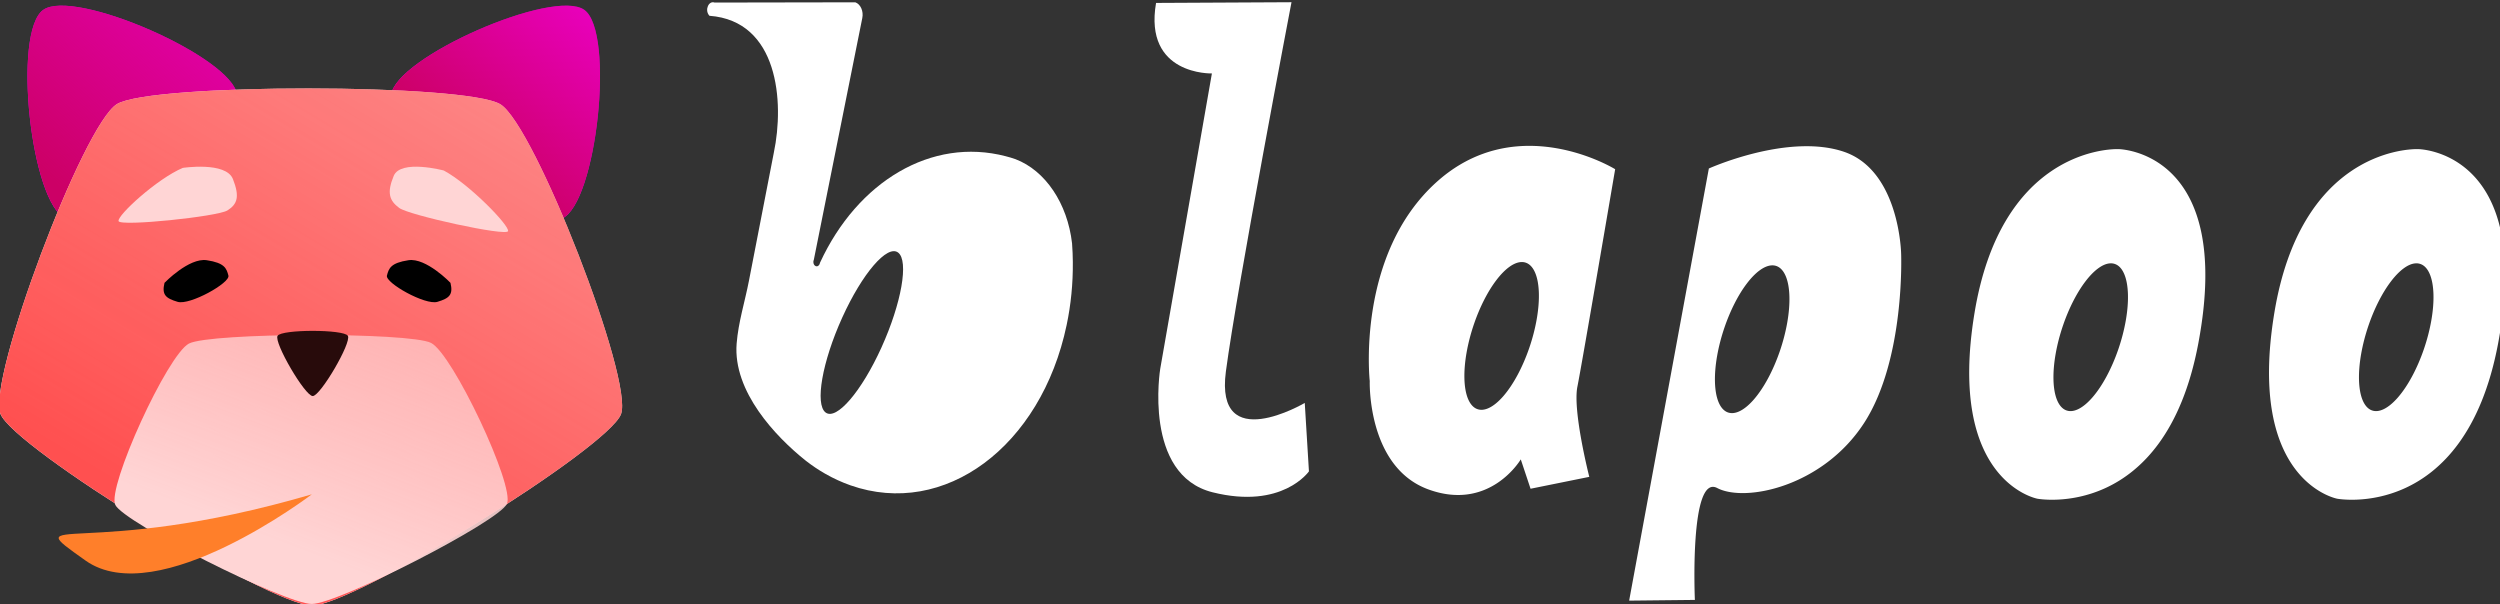 <?xml version="1.0" encoding="UTF-8" standalone="no"?>
<!-- Created with Inkscape (http://www.inkscape.org/) -->

<svg
   width="149.34mm"
   height="36.079mm"
   viewBox="0 0 149.34 36.079"
   version="1.1"
   id="svg274"
   inkscape:version="1.1.2 (b8e25be833, 2022-02-05)"
   sodipodi:docname="blapoo_dtextwhite.svg"
   inkscape:export-filename="C:\Users\Olmos\OneDrive\Documentos\Web Design Proyects\Blapoo\img\blapoo.png"
   inkscape:export-xdpi="96"
   inkscape:export-ydpi="96"
   xmlns:inkscape="http://www.inkscape.org/namespaces/inkscape"
   xmlns:sodipodi="http://sodipodi.sourceforge.net/DTD/sodipodi-0.dtd"
   xmlns:xlink="http://www.w3.org/1999/xlink"
   xmlns="http://www.w3.org/2000/svg"
   xmlns:svg="http://www.w3.org/2000/svg">
  <rect x="0" y="0" width="149.34" height="36.079" fill="#333333" stroke="none"/>
  <sodipodi:namedview
     id="namedview276"
     pagecolor="#ffffff"
     bordercolor="#666666"
     borderopacity="1.0"
     inkscape:pageshadow="2"
     inkscape:pageopacity="0.0"
     inkscape:pagecheckerboard="0"
     inkscape:document-units="mm"
     showgrid="false"
     inkscape:zoom="0.5"
     inkscape:cx="215"
     inkscape:cy="484"
     inkscape:window-width="1858"
     inkscape:window-height="1057"
     inkscape:window-x="-8"
     inkscape:window-y="-8"
     inkscape:window-maximized="1"
     inkscape:current-layer="layer1" />
  <defs
     id="defs271">
    <linearGradient
       inkscape:collect="always"
       xlink:href="#linearGradient8968"
       id="linearGradient12836"
       gradientUnits="userSpaceOnUse"
       x1="162"
       y1="564"
       x2="892"
       y2="-4" />
    <linearGradient
       inkscape:collect="always"
       id="linearGradient8968">
      <stop
         style="stop-color:#ff0066;stop-opacity:1"
         offset="0"
         id="stop8964" />
      <stop
         style="stop-color:#ffb380;stop-opacity:1"
         offset="1"
         id="stop8966" />
    </linearGradient>
    <linearGradient
       inkscape:collect="always"
       xlink:href="#linearGradient7039"
       id="linearGradient6611"
       x1="149.006"
       y1="462.299"
       x2="439.375"
       y2="133.723"
       gradientUnits="userSpaceOnUse" />
    <linearGradient
       inkscape:collect="always"
       id="linearGradient7039">
      <stop
         style="stop-color:#cc0066;stop-opacity:1;"
         offset="0"
         id="stop7035" />
      <stop
         style="stop-color:#cc0066;stop-opacity:0;"
         offset="1"
         id="stop7037" />
    </linearGradient>
    <linearGradient
       inkscape:collect="always"
       xlink:href="#linearGradient7039"
       id="linearGradient7041"
       x1="237.174"
       y1="445.157"
       x2="50.829"
       y2="233.11"
       gradientUnits="userSpaceOnUse" />
    <linearGradient
       inkscape:collect="always"
       xlink:href="#linearGradient6297"
       id="linearGradient6299"
       x1="203.014"
       y1="514.165"
       x2="883.991"
       y2="-495.28"
       gradientUnits="userSpaceOnUse" />
    <linearGradient
       inkscape:collect="always"
       id="linearGradient6297">
      <stop
         style="stop-color:#ff5050;stop-opacity:1;"
         offset="0"
         id="stop6293" />
      <stop
         style="stop-color:#ff5050;stop-opacity:0;"
         offset="1"
         id="stop6295" />
    </linearGradient>
    <linearGradient
       inkscape:collect="always"
       xlink:href="#linearGradient8685"
       id="linearGradient8687"
       x1="248.644"
       y1="489.546"
       x2="729.025"
       y2="-435.661"
       gradientUnits="userSpaceOnUse" />
    <linearGradient
       inkscape:collect="always"
       id="linearGradient8685">
      <stop
         style="stop-color:#ffd5d5;stop-opacity:1;"
         offset="0"
         id="stop8681" />
      <stop
         style="stop-color:#ffd5d5;stop-opacity:0;"
         offset="1"
         id="stop8683" />
    </linearGradient>
    <rect
       x="566.693"
       y="1.624"
       width="959.644"
       height="633.267"
       id="rect2973" />
    <rect
       x="566.693"
       y="1.624"
       width="959.644"
       height="633.267"
       id="rect2973-9" />
    <rect
       x="566.693"
       y="1.624"
       width="959.644"
       height="633.267"
       id="rect2973-9-6" />
    <rect
       x="566.693"
       y="1.624"
       width="959.644"
       height="633.267"
       id="rect2973-9-6-8" />
  </defs>
  <g
     inkscape:label="Capa 1"
     inkscape:groupmode="layer"
     id="layer1"
     style="display:inline"
     transform="translate(-0.114)">
    <g
       inkscape:label="Capa 1"
       id="layer1-2"
       transform="matrix(0.271,0,0,0.268,-0.255,-0.267)"
       style="fill:url(#linearGradient12836);fill-opacity:1"
       inkscape:export-filename="C:\Users\Olmos\OneDrive\Escritorio\blapoo 2.png"
       inkscape:export-xdpi="96"
       inkscape:export-ydpi="96">
      <path
         sodipodi:type="star"
         style="fill:#ff00ff;fill-opacity:1;stroke:none"
         id="path507-9"
         inkscape:flatsided="true"
         sodipodi:sides="3"
         sodipodi:cx="203.13496"
         sodipodi:cy="402.54935"
         sodipodi:r1="101.88515"
         sodipodi:r2="50.942577"
         sodipodi:arg1="-0.10626486"
         sodipodi:arg2="0.94093269"
         inkscape:rounded="0.18"
         inkscape:randomized="0"
         transform="matrix(0.265,0,0,0.265,-27.051,-81.647)"
         inkscape:transform-center-x="-4.6389184"
         inkscape:transform-center-y="1.3118108"
         inkscape:export-filename="C:\Users\Olmos\OneDrive\Escritorio\path507-9.png"
         inkscape:export-xdpi="96"
         inkscape:export-ydpi="96"
         d="m 304.445,391.743 c 3.369,31.585 -113.569,116.822 -142.607,103.947 -29.038,-12.875 -44.387,-156.764 -18.717,-175.475 25.669,-18.71 157.955,39.942 161.324,71.528 z" />
      <path
         sodipodi:type="star"
         style="fill:#ff00ff;fill-opacity:1;stroke:none"
         id="path507-7-1"
         inkscape:flatsided="true"
         sodipodi:sides="3"
         sodipodi:cx="203.13496"
         sodipodi:cy="402.54935"
         sodipodi:r1="101.88515"
         sodipodi:r2="50.942577"
         sodipodi:arg1="-0.10626486"
         sodipodi:arg2="0.94093269"
         inkscape:rounded="0.18"
         inkscape:randomized="0"
         transform="matrix(-0.264,0,0,0.265,167.962,-81.647)"
         inkscape:transform-center-x="4.6367432"
         inkscape:transform-center-y="1.3118108"
         inkscape:export-filename="C:\Users\Olmos\OneDrive\Escritorio\path507-9.png"
         inkscape:export-xdpi="96"
         inkscape:export-ydpi="96"
         d="m 304.445,391.743 c 3.369,31.585 -113.569,116.822 -142.607,103.947 -29.038,-12.875 -44.387,-156.764 -18.717,-175.475 25.669,-18.71 157.955,39.942 161.324,71.528 z" />
      <path
         sodipodi:type="star"
         style="fill:url(#linearGradient6611);fill-opacity:1;stroke:none"
         id="path507"
         inkscape:flatsided="true"
         sodipodi:sides="3"
         sodipodi:cx="203.13496"
         sodipodi:cy="402.54935"
         sodipodi:r1="101.88515"
         sodipodi:r2="50.942577"
         sodipodi:arg1="-0.10626486"
         sodipodi:arg2="0.94093269"
         inkscape:rounded="0.18"
         inkscape:randomized="0"
         transform="matrix(0.265,0,0,0.265,-27.051,-81.647)"
         inkscape:transform-center-x="-4.6389184"
         inkscape:transform-center-y="1.3118108"
         inkscape:export-filename="C:\Users\Olmos\OneDrive\Escritorio\path507-9.png"
         inkscape:export-xdpi="96"
         inkscape:export-ydpi="96"
         d="m 304.445,391.743 c 3.369,31.585 -113.569,116.822 -142.607,103.947 -29.038,-12.875 -44.387,-156.764 -18.717,-175.475 25.669,-18.71 157.955,39.942 161.324,71.528 z" />
      <path
         sodipodi:type="star"
         style="fill:url(#linearGradient7041);fill-opacity:1;stroke:none"
         id="path507-7"
         inkscape:flatsided="true"
         sodipodi:sides="3"
         sodipodi:cx="203.13496"
         sodipodi:cy="402.54935"
         sodipodi:r1="101.88515"
         sodipodi:r2="50.942577"
         sodipodi:arg1="-0.10626486"
         sodipodi:arg2="0.94093269"
         inkscape:rounded="0.18"
         inkscape:randomized="0"
         transform="matrix(-0.264,0,0,0.265,167.962,-81.647)"
         inkscape:transform-center-x="4.6367432"
         inkscape:transform-center-y="1.3118108"
         inkscape:export-filename="C:\Users\Olmos\OneDrive\Escritorio\path507-9.png"
         inkscape:export-xdpi="96"
         inkscape:export-ydpi="96"
         d="m 304.445,391.743 c 3.369,31.585 -113.569,116.822 -142.607,103.947 -29.038,-12.875 -44.387,-156.764 -18.717,-175.475 25.669,-18.71 157.955,39.942 161.324,71.528 z" />
      <path
         sodipodi:type="star"
         style="opacity:1;fill:#f9f9f9;fill-opacity:1;stroke:none"
         id="path399-3"
         inkscape:flatsided="true"
         sodipodi:sides="5"
         sodipodi:cx="314.73776"
         sodipodi:cy="389.0321"
         sodipodi:r1="207.21996"
         sodipodi:r2="167.64447"
         sodipodi:arg1="-2.22212"
         sodipodi:arg2="-1.5938015"
         inkscape:rounded="0.11"
         inkscape:randomized="0"
         transform="matrix(0.347,0.007,-0.006,0.298,-37.15,-43.94)"
         inkscape:transform-center-x="-0.13431613"
         inkscape:transform-center-y="4.132206"
         inkscape:export-filename="C:\Users\Olmos\OneDrive\Escritorio\path507-9.png"
         inkscape:export-xdpi="96"
         inkscape:export-ydpi="96"
         d="m 189.113,224.234 c 21.311,-16.245 221.502,-20.851 243.537,-5.604 22.035,15.248 88.279,204.218 80.586,229.886 -7.692,25.668 -166.943,147.065 -193.732,147.681 -26.789,0.616 -191.455,-113.327 -200.319,-138.614 -8.865,-25.287 48.617,-217.104 69.928,-233.349 z" />
      <path
         sodipodi:type="star"
         style="opacity:1;fill:url(#linearGradient6299);fill-opacity:1;stroke:none"
         id="path399"
         inkscape:flatsided="true"
         sodipodi:sides="5"
         sodipodi:cx="314.73776"
         sodipodi:cy="389.0321"
         sodipodi:r1="207.21996"
         sodipodi:r2="167.64447"
         sodipodi:arg1="-2.22212"
         sodipodi:arg2="-1.5938015"
         inkscape:rounded="0.11"
         inkscape:randomized="0"
         transform="matrix(0.347,0.007,-0.006,0.298,-37.15,-43.94)"
         inkscape:transform-center-x="-0.13431613"
         inkscape:transform-center-y="4.132206"
         inkscape:export-filename="C:\Users\Olmos\OneDrive\Escritorio\path507-9.png"
         inkscape:export-xdpi="96"
         inkscape:export-ydpi="96"
         d="m 189.113,224.234 c 21.311,-16.245 221.502,-20.851 243.537,-5.604 22.035,15.248 88.279,204.218 80.586,229.886 -7.692,25.668 -166.943,147.065 -193.732,147.681 -26.789,0.616 -191.455,-113.327 -200.319,-138.614 -8.865,-25.287 48.617,-217.104 69.928,-233.349 z" />
      <path
         sodipodi:type="star"
         style="opacity:1;fill:url(#linearGradient8687);fill-opacity:1;stroke:none"
         id="path399-6"
         inkscape:flatsided="true"
         sodipodi:sides="5"
         sodipodi:cx="314.73776"
         sodipodi:cy="389.0321"
         sodipodi:r1="207.21996"
         sodipodi:r2="167.64447"
         sodipodi:arg1="-2.22212"
         sodipodi:arg2="-1.5938015"
         inkscape:rounded="0.11"
         inkscape:randomized="0"
         transform="matrix(0.219,0.003,-0.004,0.155,2.502,42.245)"
         inkscape:transform-center-x="-0.084569757"
         inkscape:transform-center-y="2.1486494"
         inkscape:export-filename="C:\Users\Olmos\OneDrive\Escritorio\path507-9.png"
         inkscape:export-xdpi="96"
         inkscape:export-ydpi="96"
         d="m 189.113,224.234 c 21.311,-16.245 221.502,-20.851 243.537,-5.604 22.035,15.248 88.279,204.218 80.586,229.886 -7.692,25.668 -166.943,147.065 -193.732,147.681 -26.789,0.616 -191.455,-113.327 -200.319,-138.614 -8.865,-25.287 48.617,-217.104 69.928,-233.349 z" />
      <path
         sodipodi:type="star"
         style="fill:#280b0b;stroke:none;stroke-width:1.002;stroke-miterlimit:4;stroke-dasharray:none;stroke-opacity:1"
         id="path4336"
         inkscape:flatsided="true"
         sodipodi:sides="3"
         sodipodi:cx="315.41318"
         sodipodi:cy="557.20746"
         sodipodi:r1="33.770149"
         sodipodi:r2="16.885075"
         sodipodi:arg1="1.5707963"
         sodipodi:arg2="2.6179939"
         inkscape:rounded="0.11"
         inkscape:randomized="0"
         transform="matrix(0.265,0,0,0.265,-13.289,-67.335)"
         inkscape:transform-center-x="1.0513773e-06"
         inkscape:transform-center-y="1.6808984"
         inkscape:export-filename="C:\Users\Olmos\OneDrive\Escritorio\path507-9.png"
         inkscape:export-xdpi="96"
         inkscape:export-ydpi="96"
         d="m 315.413,590.978 c -6.434,0 -32.463,-45.083 -29.246,-50.655 3.217,-5.572 55.275,-5.572 58.492,0 3.217,5.572 -22.812,50.655 -29.246,50.655 z" />
      <path
         style="fill:#000000;fill-opacity:1;stroke:none;stroke-width:0.303px;stroke-linecap:butt;stroke-linejoin:miter;stroke-opacity:1"
         d="m 37.623,64.04 c 0,0 5.387,-5.647 9.323,-5.042 3.936,0.605 4.351,1.815 4.765,3.429 0.414,1.613 -8.495,6.655 -11.188,5.849 -2.693,-0.807 -3.522,-1.613 -2.901,-4.235 z"
         id="path4473"
         inkscape:export-filename="C:\Users\Olmos\OneDrive\Escritorio\path507-9.png"
         inkscape:export-xdpi="96"
         inkscape:export-ydpi="96" />
      <path
         style="fill:#000000;fill-opacity:1;stroke:none;stroke-width:0.302px;stroke-linecap:butt;stroke-linejoin:miter;stroke-opacity:1"
         d="m 100.66,64.04 c 0,0 -5.356,-5.647 -9.27,-5.042 -3.914,0.605 -4.326,1.815 -4.738,3.429 -0.412,1.613 8.446,6.655 11.124,5.849 2.678,-0.807 3.502,-1.613 2.884,-4.235 z"
         id="path4473-0"
         inkscape:export-filename="C:\Users\Olmos\OneDrive\Escritorio\path507-9.png"
         inkscape:export-xdpi="96"
         inkscape:export-ydpi="96" />
      <path
         style="fill:#ffd5d5;stroke:none;stroke-width:0.265px;stroke-linecap:butt;stroke-linejoin:miter;stroke-opacity:1"
         d="m 99.199,39.007 c 0,0 -9.515,-2.569 -11.057,1.203 -1.542,3.772 -0.961,5.499 1.215,7.134 2.176,1.635 23.667,6.389 23.996,5.169 0.329,-1.22 -8.449,-10.396 -14.154,-13.507 z"
         id="path5162"
         sodipodi:nodetypes="csssc"
         inkscape:export-filename="C:\Users\Olmos\OneDrive\Escritorio\path507-9.png"
         inkscape:export-xdpi="96"
         inkscape:export-ydpi="96" />
      <path
         style="fill:#ffd5d5;stroke:none;stroke-width:0.265px;stroke-linecap:butt;stroke-linejoin:miter;stroke-opacity:1"
         d="m 41.65,38.417 c 0,0 9.515,-1.463 11.057,2.489 1.542,3.951 0.961,5.611 -1.215,6.993 -2.176,1.382 -23.667,3.638 -23.996,2.38 -0.329,-1.258 8.449,-9.414 14.154,-11.861 z"
         id="path5162-4"
         sodipodi:nodetypes="csssc"
         inkscape:export-filename="C:\Users\Olmos\OneDrive\Escritorio\path507-9.png"
         inkscape:export-xdpi="96"
         inkscape:export-ydpi="96" />
      <path
         style="fill:#ff7f2a;stroke:none;stroke-width:0.503px;stroke-linecap:butt;stroke-linejoin:miter;stroke-opacity:1"
         d="m 70.099,111.178 c -49.877,14.769 -65.772,3.376 -49.877,14.769 15.895,11.393 49.877,-14.769 49.877,-14.769 z"
         id="path8866"
         inkscape:export-filename="C:\Users\Olmos\OneDrive\Escritorio\path507-9.png"
         inkscape:export-xdpi="96"
         inkscape:export-ydpi="96" />
    </g>
    <path
       class="cls-1"
       d="m 64.201,15.666 c -0.003,-0.379 -0.019,-0.758 -0.047,-1.132 -0.274,-2.384 -1.593,-4.345 -3.379,-5.026 -0.193,-0.068 -0.387,-0.126 -0.58,-0.174 -0.002,-0.002 -0.004,-0.003 -0.006,-0.002 -4.429,-1.152 -8.851,1.506 -11.091,6.363 -0.001,0.008 -0.003,0.015 -0.005,0.023 -0.029,0.138 -0.139,0.219 -0.245,0.182 -0.087,-0.03 -0.147,-0.133 -0.147,-0.249 -7.94e-4,-0.046 0.009,-0.092 0.028,-0.132 L 51.623,1.082 c 0.086,-0.409 -0.099,-0.831 -0.415,-0.944 l -8.41,0.015 c -0.343,-0.126 -0.591,0.421 -0.339,0.748 0.011,0.013 0.023,0.026 0.034,0.04 0,0 0.004,0.001 0.004,0.002 4.105,0.308 4.484,5.127 3.841,8.183 l -1.488,7.66 c -0.24,1.237 -0.629,2.455 -0.732,3.733 -0.232,2.881 2.363,5.586 4.086,6.966 0.031,0.025 0.061,0.048 0.092,0.072 0.342,0.264 0.695,0.501 1.059,0.711 l 0.05,0.029 c 0.489,0.281 0.994,0.512 1.51,0.694 5.609,1.973 11.392,-2.313 12.916,-9.576 0.257,-1.221 0.381,-2.482 0.369,-3.747 z m -11.43,5.088 c -1.197,2.638 -2.691,4.378 -3.339,3.886 -0.647,-0.492 -0.204,-3.028 0.993,-5.668 1.197,-2.64 2.691,-4.378 3.339,-3.885 0.648,0.492 0.202,3.03 -0.994,5.668 z"
       id="path24"
       style="fill:#ffffff;fill-opacity:1;stroke-width:0.044;stroke:none"
       inkscape:export-filename="C:\Users\Olmos\OneDrive\Escritorio\blapoo fin.png"
       inkscape:export-xdpi="96"
       inkscape:export-ydpi="96"
       sodipodi:nodetypes="cccccccccccccccccscccccccccsssc" />
    <path
       style="fill:#ffffff;stroke:none;stroke-width:0.265px;stroke-linecap:butt;stroke-linejoin:miter;stroke-opacity:1"
       d="M 69.172,0.175 C 68.422,4.512 72.508,4.387 72.508,4.387 L 69.422,22.027 c 0,0 -1.043,6.339 3.128,7.381 4.17,1.043 5.755,-1.251 5.755,-1.251 l -0.25,-4.087 c 0,0 -5.38,3.169 -4.712,-1.877 0.667,-5.046 3.92,-22.06 3.92,-22.06 z"
       id="path947" />
    <path
       id="path982"
       style="fill:#ffffff;stroke:none;stroke-width:1px;stroke-linecap:butt;stroke-linejoin:miter;stroke-opacity:1"
       d="M 344.648 32.879 C 338.119 32.897 330.753 34.834 323.896 40.98 C 305.613 57.372 308.766 85.9 308.766 85.9 C 308.766 85.9 308.134 105.286 322.004 110.33 C 335.874 115.374 342.811 103.553 342.811 103.553 L 345.016 110.172 L 358.256 107.492 C 358.256 107.492 354.473 92.677 355.576 87.16 C 356.679 81.644 364.088 38.143 364.088 38.143 C 364.088 38.143 358.61 34.754 350.848 33.414 C 348.907 33.079 346.825 32.873 344.648 32.879 z M 342.826 59.078 A 6.763 17.383 18.124 0 1 344.148 59.295 A 6.763 17.383 18.124 0 1 344.715 78.457 A 6.763 17.383 18.124 0 1 332.85 92.152 A 6.763 17.383 18.124 0 1 332.283 72.99 A 6.763 17.383 18.124 0 1 342.826 59.078 z "
       transform="matrix(0.265,0,0,0.265,0.114,0)" />
    <path
       id="path1017"
       style="fill:#ffffff;stroke:none;stroke-width:1px;stroke-linecap:butt;stroke-linejoin:miter;stroke-opacity:1"
       d="M 406.848 32.961 C 396.079 33.078 385.207 37.984 385.207 37.984 L 367.24 135.391 L 382.057 135.232 C 382.057 135.232 380.795 106.704 387.1 110.014 C 393.404 113.324 410.9 109.698 420.199 95.355 C 429.498 81.013 428.553 57.213 428.553 57.213 C 428.553 57.213 428.236 38.457 415.627 34.201 C 412.869 33.27 409.863 32.928 406.848 32.961 z M 477.273 33.611 C 474.376 33.612 451.012 34.739 445.102 70.498 C 438.797 108.641 459.287 112.424 459.287 112.424 C 459.287 112.424 487.947 117.72 495.537 77.434 C 503.733 33.932 477.57 33.615 477.57 33.615 C 477.57 33.615 477.467 33.611 477.273 33.611 z M 544.857 33.611 C 541.96 33.612 518.594 34.739 512.684 70.498 C 506.379 108.641 526.869 112.424 526.869 112.424 C 526.869 112.424 555.529 117.72 563.119 77.434 C 571.315 33.932 545.152 33.617 545.152 33.617 C 545.152 33.617 545.051 33.611 544.857 33.611 z M 475.615 59.367 A 6.763 17.383 18.124 0 1 476.936 59.586 A 6.763 17.383 18.124 0 1 477.504 78.748 A 6.763 17.383 18.124 0 1 465.637 92.443 A 6.763 17.383 18.124 0 1 465.07 73.281 A 6.763 17.383 18.124 0 1 475.615 59.367 z M 544.484 59.367 A 6.763 17.383 18.124 0 1 545.805 59.586 A 6.763 17.383 18.124 0 1 546.373 78.748 A 6.763 17.383 18.124 0 1 534.508 92.443 A 6.763 17.383 18.124 0 1 533.939 73.281 A 6.763 17.383 18.124 0 1 544.484 59.367 z M 399.303 59.824 A 6.763 17.383 18.124 0 1 400.625 60.041 A 6.763 17.383 18.124 0 1 401.191 79.203 A 6.763 17.383 18.124 0 1 389.326 92.898 A 6.763 17.383 18.124 0 1 388.76 73.736 A 6.763 17.383 18.124 0 1 399.303 59.824 z "
       transform="matrix(0.265,0,0,0.265,0.114,0)" />
  </g>
</svg>
